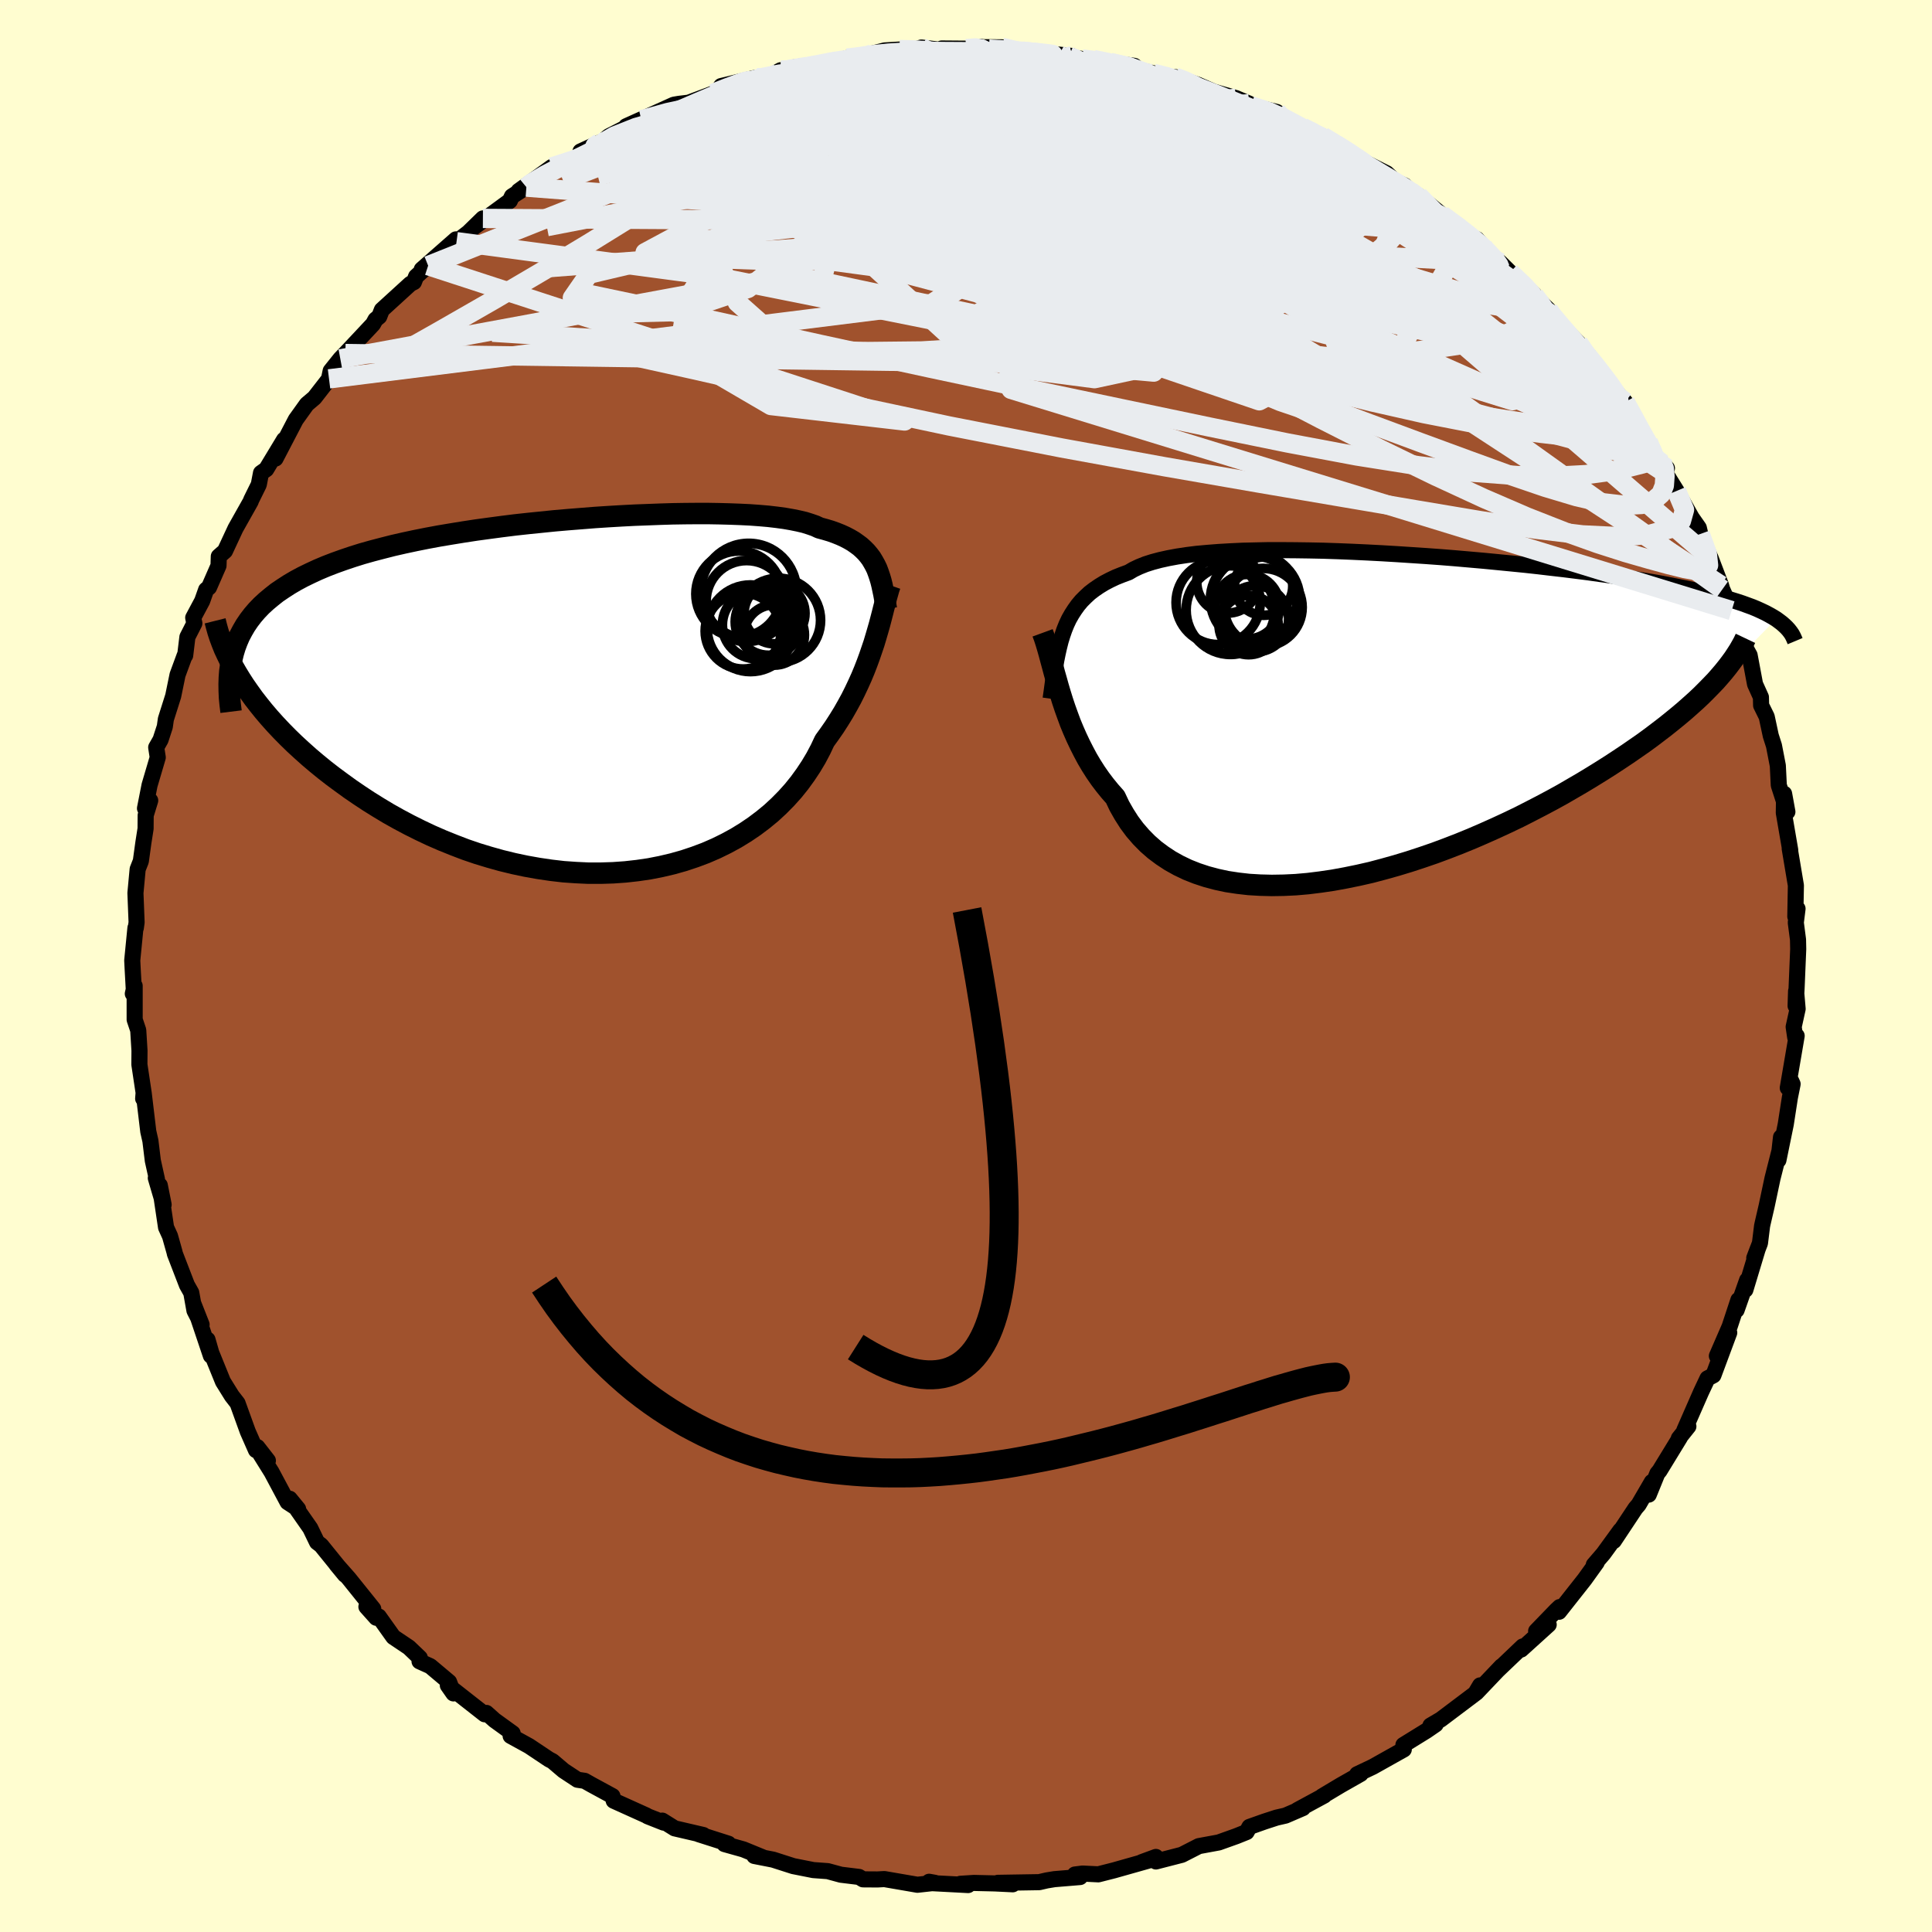 <svg xmlns="http://www.w3.org/2000/svg" width="500" height="500" viewBox="-100 -100 200 200"><defs><clipPath id="c"><path d="m30.07-13.58-.2-.36-.21-.35-.25-.33-.26-.31-.3-.3-.32-.29-.35-.26-.37-.26-.41-.24-.44-.23-.46-.21-.5-.2-.53-.19-.57-.17-.59-.16-.45-.21-.52-.18-.57-.18-.64-.15-.69-.14-.75-.13-.81-.11-.86-.1-.92-.08-.97-.07-1.02-.05-1.07-.04-1.11-.03-1.15-.02h-1.19l-1.22.01-1.26.02-1.29.04-1.31.05-1.33.05-1.35.07-1.36.08-1.38.09-1.38.11-1.39.11-1.39.12-1.38.14-1.38.14-1.37.15-1.36.17-1.35.18-1.32.18-1.31.2-1.29.21-1.25.21-1.24.23-1.2.24-1.17.25-1.14.26-1.1.28-1.07.28-1.03.29-.99.31-.95.32-.92.33-.88.34-.83.35-.8.37-.76.37-.73.39-.68.4-.65.42-.62.42-.57.45-.54.45-.51.47-.47.49-.43.5-.39.51-.36.53-.32.55-.29.55-.25.58-.22.59.56 3.29.42.65.46.66.48.67.52.67.54.67.58.68.61.68.64.68.67.68.7.68.73.67.76.68.78.66.82.67.85.66.88.65.91.66.95.65.97.64 1.01.63 1.03.62 1.07.6 1.09.58 1.12.56 1.14.54 1.17.51 1.19.48 1.2.46 1.23.42 1.25.38 1.25.35 1.27.31 1.28.27 1.29.23 1.29.19 1.29.15 1.29.09 1.29.06h1.29l1.27-.04 1.27-.09 1.25-.14 1.23-.18 1.22-.24 1.19-.28 1.17-.33 1.14-.38 1.12-.42 1.08-.47 1.04-.51 1.01-.55.98-.6.93-.63.89-.67.85-.7.8-.74.76-.77.71-.79.66-.82.61-.84.57-.86.52-.87.47-.89.42-.89.52-.72.5-.72.47-.73.45-.73.42-.74.4-.73.37-.74.35-.74.33-.73.3-.72.28-.72.26-.71.24-.7.23-.68.2-.67"/></clipPath><clipPath id="b"><path d="m-32.5-8.98.23-.57.25-.53.29-.51.31-.48.33-.46.37-.44.41-.41.43-.4.47-.36.51-.35.54-.33.57-.3.61-.29.65-.26.68-.25.51-.3.59-.28.65-.26.72-.23.79-.21.86-.19.92-.17.99-.15 1.04-.13 1.11-.1 1.16-.09 1.21-.07 1.26-.06 1.3-.03 1.35-.03h1.38l1.41.01 1.44.02 1.47.03 1.49.05 1.5.06 1.51.07 1.53.08 1.52.09 1.53.1 1.52.1 1.52.11 1.5.12 1.49.13 1.48.13 1.45.14 1.43.14 1.41.14 1.37.15 1.35.16 1.31.15 1.28.16 1.25.16 1.2.17 1.17.16 1.13.17 1.09.17 1.06.17 1.01.17.97.17.93.18.9.18.85.17.82.18.79.18.75.19.71.18.69.19.64.19.62.19.58.19.55.2.52.19.48.2.46.21.42.2.39.21.37.21.34.21-6.26 6.4-.47.49-.49.5-.51.51-.55.52-.58.52-.61.54-.64.54-.66.54-.7.56-.73.56-.75.57-.78.57-.82.57-.84.58-.87.58-.9.59-.93.59-.97.6-.99.6-1.03.6-1.05.61-1.09.6-1.11.59-1.14.59-1.16.59-1.19.57-1.21.56-1.23.55-1.25.54-1.27.52-1.29.5-1.29.48-1.31.45-1.31.43-1.32.4-1.32.37-1.32.35-1.32.3-1.32.27-1.31.24-1.29.19-1.29.16-1.26.11-1.25.06-1.23.02-1.2-.03-1.18-.07-1.14-.13-1.12-.17-1.07-.23-1.05-.28-1-.33-.96-.38-.92-.44-.88-.49-.82-.54-.79-.59-.73-.64-.68-.69-.64-.74-.58-.78-.53-.83-.49-.86-.43-.91-.55-.62-.52-.64-.5-.66-.47-.68-.44-.69-.42-.71-.39-.73-.37-.73-.35-.74-.33-.75-.31-.75-.28-.76-.27-.75-.25-.75-.23-.74"/></clipPath><filter id="a"><feTurbulence baseFrequency=".05" numOctaves="3" result="noise" type="noise"/><feDisplacementMap in="SourceGraphic" in2="noise" scale="2"/></filter></defs><rect width="100%" height="100%" x="-100" y="-100" fill="#FFFDD0"/><path fill="sienna" stroke="#000" stroke-linejoin="round" stroke-width="1.667" d="m85.98 2.33-.1 1.8.05-1.53.16 1.84-.41 1.86.16 1.09.15-.16-.92 5.39.35-.73.15.33-.28 1.39-.43 2.78-.76 3.71.27-2.38-.11 1.22-.77 3.04-.61 2.88-.41 1.77-.06.28-.22 1.78-.59 1.54.36-.95-1.28 4.24.18-1-1.09 3.1.19-1.05-.91 2.76-1.32 3.04 1.28-2.41-1.64 4.41-.61.32-.66 1.4-1.74 3.97.42-.4-.99 1.24.12-.1-2.11 3.45-.23.28-.89 2.19.32-1.31-1.37 2.35-.32.37-2.25 3.39.68-1.1-1.76 2.42-.99 1.15.3-.24-1.25 1.74-2.65 3.36.07-.49-.36.34-2.08 2.15 1.3-.67-2.85 2.58.16-.32-2.58 2.46.39-.41-2.61 2.74.39-.76-.5.84L49.15 78l-1.07.63.54-.12-.96.66-2.38 1.47.04.4v.06l-3.21 1.8-1.62.77.37-.04-2.06 1.17-1.94 1.16.23-.09-2.79 1.51.58-.21-1.81.78-.92.21-1.26.41-1.55.55-.29.53-1.07.43-1.82.65-2.06.38-1.76.9-2.68.69v-.47l-1.47.54 1.05-.26-3.93 1.11-1.61.41-1.64-.08-.79.1.54.26-2.66.22-.79.13-.78.18-4.29.07 1.55.15-1.86-.09-2.16-.05-1.4.09.8.13-3.99-.21-.05-.13.61.11-1.82.2-3.42-.59-.71.04-1.5-.01-.41-.25-1.88-.23-1.36-.37-1.5-.11-2.07-.41-2.09-.67-1.94-.38.92.16-2.05-.84-1.96-.55.41-.04-3.1-.99.5.09-2.97-.69-1.28-.8.15.21-1.67-.66-.12-.08-3.39-1.53-.13-.48-2.19-1.19-.69-.39-.74-.11-1.44-.95-1.14-.97-.38-.2-2.05-1.37-1.91-1.05.21-.27-1.88-1.36-.84-.75-.18.14-3.81-2.99.58.83-.45-1.18-1.95-1.64-1.11-.5.03-.36-1.13-1.08-1.61-1.08-1.51-2.12-.26.13-1.02-1.14.71.22-2.53-3.15-1.29-1.46.89 1.08-2.47-3.05-.42-.32-.7-1.45-2.13-3.05.87 1.06-1.09-.71-1.66-3.11-1.21-1.94.83.75-1.09-1.4-.14.32-.85-1.93-1.06-2.93-.59-.76-.92-1.48-1.21-2.98-.39-1.36.35 1.66-1.79-5.33.83 2.11-.74-1.45-.33-1.85-.45-.8-1.25-3.24-.03-.15-.47-1.67-.41-.9-.65-4.36.4 2.01-.81-2.76.12.14-.43-1.94-.25-2.05-.22-.97-.48-4.02-.05.62.07-.47-.46-3.06.01-1.44-.13-2.11-.37-1.1v-3.5l-.19.82.1-.45-.12-2.19-.04-.81.33-3.36h.04l.08-.58-.12-3.03.23-2.47.33-.84.26-1.89.23-1.47.01-1.38.47-1.53-.54.81.47-2.39.85-2.88-.16-1.04.45-.79.44-1.35.11-.78.76-2.4.45-2.19.74-2.01h.05l.23-1.91.72-1.41-.12-.58.93-1.74.41-1.16.3-.25.98-2.24.03-.96.64-.56 1.09-2.34 1.57-2.79.06-.17.78-1.58.23-1.2.54-.38 1.85-3.06-.89 1.95 2.1-4.03 1.14-1.59.79-.67 1.99-2.56-.48.6.17-.82 1-1.25.53-.55 2.86-3.05.25-.46.39-.32.27-.69 2.96-2.7.36-.18.22-.57 1.25-1.13-.66.39 3.54-3.11.06.24 1.22-.94 1.51-1.47-.93.91 3.72-2.73.22-.47 1.49-.95-.8.4 3.43-2.48-.01.38 1.93-.96 2.5-1.46.57-.5-2.02.93 1.81-.6 1.12-.97 3.37-1.72-1.57.68 4.94-2.23.53-.09 1-.12 2.68-1 .36-.27.32-.45 3.64-.88-2.14.77 3.96-1.15.71-.38-.2.24 1.54-.53 2.66-.36-1.04.24 3.83-.81.09-.04.18.07 2.48-.55 1.23-.31 1.53-.09 1.33.07.94-.28 2.55.31-.45-.21 2.54.02 1.55-.19-.31.03 2.45.02 2.07.46-.82-.22 2.01.25 3.97.4-1.34-.12 2.41.44 1.18.05 1.71.31 2.52.35.44.4 1.54.37 1.38.36.86.03.75.25 1.61.55 1.65.72 2.3.66 1.35.57.2.23 2.66.63 1.05.99-1.39-.97.57.35 3.11 1.58 1.43.58 2 1.17-.38-.13.68.43L41.66-83l1.89.94.89.84.96.42.63.61.83.46 2.42 1.98 2.12 1.46.41.56 1.72 1.25-.65-.76.4.66 1.2 1.15.82.61 1.02 1.01 2.49 2.3-.51-.37 2.01 1.96.28.47-.29-.15 3.11 3.12 1.13 1.79-.24-.73.85 1.12.47.89 1.74 2.06.88.96.93 1.52.29 1.03 1.17 1.58 1.31 2.6.13-.36.49.49-.14.52 1.14 1.83 1.57 2.78.73 1.04.15.64 1.08 2.51.77 2.02.3.78.22.76-.09-.33.97 2.19-.19-.7 1.2 3.84.35.57.5.91.56 2.99.61 1.35.02.85.58 1.18.42 1.96.33 1.03.4 2.07.1 2.03.89 2.75-.34-1.87-.03 1.97.66 3.84.01.17-.06-.31.64 3.82-.06 3.22.23-.81-.18 1.44.23 1.76.02.98-.17 4.08-.1 1.8" filter="url(#a)"/><path fill="#fff" d="m-32.5-8.98.23-.57.25-.53.29-.51.31-.48.33-.46.37-.44.41-.41.43-.4.47-.36.51-.35.54-.33.57-.3.61-.29.65-.26.68-.25.51-.3.59-.28.65-.26.72-.23.79-.21.86-.19.92-.17.99-.15 1.04-.13 1.11-.1 1.16-.09 1.21-.07 1.26-.06 1.3-.03 1.35-.03h1.38l1.41.01 1.44.02 1.47.03 1.49.05 1.5.06 1.51.07 1.53.08 1.52.09 1.53.1 1.52.1 1.52.11 1.5.12 1.49.13 1.48.13 1.45.14 1.43.14 1.41.14 1.37.15 1.35.16 1.31.15 1.28.16 1.25.16 1.2.17 1.17.16 1.13.17 1.09.17 1.06.17 1.01.17.97.17.93.18.9.18.85.17.82.18.79.18.75.19.71.18.69.19.64.19.62.19.58.19.55.2.52.19.48.2.46.21.42.2.39.21.37.21.34.21-6.26 6.4-.47.49-.49.5-.51.51-.55.52-.58.52-.61.54-.64.54-.66.54-.7.56-.73.56-.75.57-.78.57-.82.57-.84.58-.87.58-.9.59-.93.59-.97.6-.99.6-1.03.6-1.05.61-1.09.6-1.11.59-1.14.59-1.16.59-1.19.57-1.21.56-1.23.55-1.25.54-1.27.52-1.29.5-1.29.48-1.31.45-1.31.43-1.32.4-1.32.37-1.32.35-1.32.3-1.32.27-1.31.24-1.29.19-1.29.16-1.26.11-1.25.06-1.23.02-1.2-.03-1.18-.07-1.14-.13-1.12-.17-1.07-.23-1.05-.28-1-.33-.96-.38-.92-.44-.88-.49-.82-.54-.79-.59-.73-.64-.68-.69-.64-.74-.58-.78-.53-.83-.49-.86-.43-.91-.55-.62-.52-.64-.5-.66-.47-.68-.44-.69-.42-.71-.39-.73-.37-.73-.35-.74-.33-.75-.31-.75-.28-.76-.27-.75-.25-.75-.23-.74" filter="url(#a)" transform="translate(42.68 -25.83)"/><path fill="#fff" d="m30.07-13.58-.2-.36-.21-.35-.25-.33-.26-.31-.3-.3-.32-.29-.35-.26-.37-.26-.41-.24-.44-.23-.46-.21-.5-.2-.53-.19-.57-.17-.59-.16-.45-.21-.52-.18-.57-.18-.64-.15-.69-.14-.75-.13-.81-.11-.86-.1-.92-.08-.97-.07-1.02-.05-1.07-.04-1.11-.03-1.15-.02h-1.19l-1.22.01-1.26.02-1.29.04-1.31.05-1.33.05-1.35.07-1.36.08-1.38.09-1.38.11-1.39.11-1.39.12-1.38.14-1.38.14-1.37.15-1.36.17-1.35.18-1.32.18-1.31.2-1.29.21-1.25.21-1.24.23-1.2.24-1.17.25-1.14.26-1.1.28-1.07.28-1.03.29-.99.31-.95.32-.92.33-.88.34-.83.35-.8.37-.76.37-.73.39-.68.4-.65.42-.62.42-.57.45-.54.45-.51.47-.47.49-.43.5-.39.51-.36.53-.32.55-.29.55-.25.58-.22.59.56 3.29.42.65.46.66.48.67.52.67.54.67.58.68.61.68.64.68.67.68.7.68.73.67.76.68.78.66.82.67.85.66.88.65.91.66.95.65.97.64 1.01.63 1.03.62 1.07.6 1.09.58 1.12.56 1.14.54 1.17.51 1.19.48 1.2.46 1.23.42 1.25.38 1.25.35 1.27.31 1.28.27 1.29.23 1.29.19 1.29.15 1.29.09 1.29.06h1.29l1.27-.04 1.27-.09 1.25-.14 1.23-.18 1.22-.24 1.19-.28 1.17-.33 1.14-.38 1.12-.42 1.08-.47 1.04-.51 1.01-.55.98-.6.93-.63.89-.67.85-.7.8-.74.76-.77.71-.79.66-.82.61-.84.57-.86.52-.87.47-.89.42-.89.52-.72.5-.72.47-.73.45-.73.42-.74.4-.73.37-.74.35-.74.33-.73.3-.72.28-.72.26-.71.24-.7.23-.68.2-.67" filter="url(#a)" transform="translate(-39.48 -27.91)"/><g fill="none" stroke="#000" transform="translate(42.68 -25.83)"><path stroke-linejoin="round" stroke-width="1.667" d="m-33.92-1.84.12-.85.11-.82.11-.78.12-.76.12-.72.14-.7.15-.67.16-.64.19-.62.2-.58.23-.57.25-.53.29-.51.31-.48.33-.46.37-.44.41-.41.43-.4.47-.36.51-.35.54-.33.57-.3.61-.29.65-.26.68-.25.51-.3.59-.28.65-.26.72-.23.79-.21.86-.19.92-.17.99-.15 1.04-.13 1.11-.1 1.16-.09 1.21-.07 1.26-.06 1.3-.03 1.35-.03h1.38l1.41.01 1.44.02 1.47.03 1.49.05 1.5.06 1.51.07 1.53.08 1.52.09 1.53.1 1.52.1 1.52.11 1.5.12 1.49.13 1.48.13 1.45.14 1.43.14 1.41.14 1.37.15 1.35.16 1.31.15 1.28.16 1.25.16 1.2.17 1.17.16 1.13.17 1.09.17 1.06.17 1.01.17.97.17.93.18.9.18.85.17.82.18.79.18.75.19.71.18.69.19.64.19.62.19.58.19.55.2.52.19.48.2.46.21.42.2.39.21.37.21.34.21.3.22.29.22.25.22.23.22.21.23.18.23.16.23.13.24.11.24.1.24" filter="url(#a)"/><path stroke-linejoin="round" stroke-width="2.222" d="m-34.75-8.66.18.49.17.52.17.57.17.6.17.64.18.66.18.68.2.7.2.72.22.74.23.74.25.75.27.75.28.76.31.75.33.75.35.74.37.73.39.73.42.71.44.69.47.68.5.66.52.64.55.62.43.91.49.86.53.83.58.78.64.74.68.69.73.64.79.59.82.54.88.49.92.44.96.38 1 .33 1.05.28 1.07.23 1.12.17 1.14.13 1.18.07 1.2.03 1.23-.02 1.25-.06 1.26-.11 1.29-.16 1.29-.19 1.31-.24 1.32-.27 1.32-.3 1.32-.35 1.32-.37 1.32-.4 1.31-.43 1.31-.45 1.29-.48 1.29-.5 1.27-.52 1.25-.54 1.23-.55 1.21-.56 1.19-.57 1.16-.59 1.14-.59 1.11-.59 1.09-.6 1.05-.61 1.03-.6.99-.6.97-.6.93-.59.9-.59.87-.58.84-.58.82-.57.78-.57.75-.57.73-.56.7-.56.66-.54.64-.54.61-.54.58-.52.55-.52.51-.51.49-.5.47-.49.43-.49.4-.47.37-.46.35-.46.32-.44.29-.44.27-.42.24-.42.22-.4.19-.4" filter="url(#a)"/><circle cx="-12.708" cy="-10.112" r="3.428" clip-path="url(#b)" filter="url(#a)"/><circle cx="-12.753" cy="-12.122" r="4.624" clip-path="url(#b)" filter="url(#a)"/><circle cx="-16.578" cy="-11.797" r="4.354" clip-path="url(#b)" filter="url(#a)"/><circle cx="-13.543" cy="-11.367" r="3.342" clip-path="url(#b)" filter="url(#a)"/><circle cx="-11.868" cy="-13.492" r="3.016" clip-path="url(#b)" filter="url(#a)"/><circle cx="-12.848" cy="-12.172" r="4.438" clip-path="url(#b)" filter="url(#a)"/><circle cx="-13.423" cy="-9.457" r="3.062" clip-path="url(#b)" filter="url(#a)"/><circle cx="-15.303" cy="-11.012" r="4.59" clip-path="url(#b)" filter="url(#a)"/><circle cx="-15.593" cy="-13.902" r="3.2" clip-path="url(#b)" filter="url(#a)"/><circle cx="-11.913" cy="-11.297" r="4.034" clip-path="url(#b)" filter="url(#a)"/></g><g fill="none" stroke="#000" transform="translate(-39.48 -27.91)"><path stroke-linejoin="round" stroke-width="2.222" d="m31.24-9.04-.09-.53-.08-.52-.09-.5-.1-.47-.1-.47-.11-.44-.13-.43-.14-.41-.15-.4-.18-.37-.2-.36-.21-.35-.25-.33-.26-.31-.3-.3-.32-.29-.35-.26-.37-.26-.41-.24-.44-.23-.46-.21-.5-.2-.53-.19-.57-.17-.59-.16-.45-.21-.52-.18-.57-.18-.64-.15-.69-.14-.75-.13-.81-.11-.86-.1-.92-.08-.97-.07-1.02-.05-1.07-.04-1.11-.03-1.15-.02h-1.19l-1.22.01-1.26.02-1.29.04-1.31.05-1.33.05-1.35.07-1.36.08-1.38.09-1.38.11-1.39.11-1.39.12-1.38.14-1.38.14-1.37.15-1.36.17-1.35.18-1.32.18-1.31.2-1.29.21-1.25.21-1.24.23-1.2.24-1.17.25-1.14.26-1.1.28-1.07.28-1.03.29-.99.31-.95.32-.92.33-.88.34-.83.35-.8.37-.76.37-.73.39-.68.4-.65.42-.62.42-.57.45-.54.45-.51.47-.47.49-.43.5-.39.51-.36.53-.32.55-.29.55-.25.58-.22.59-.18.6-.15.62-.12.63-.09.64-.05.66-.02.68.01.69.03.7.07.71.09.73" filter="url(#a)"/><path stroke-linejoin="round" stroke-width="2.222" d="m31.62-11.5-.13.38-.12.43-.13.46-.12.49-.14.53-.14.56-.15.58-.16.61-.18.63-.19.65-.2.67-.23.68-.24.7-.26.71-.28.72-.3.72-.33.73-.35.74-.37.74-.4.73-.42.74-.45.73-.47.73-.5.72-.52.72-.42.89-.47.89-.52.87-.57.86-.61.84-.66.82-.71.79-.76.77-.8.74-.85.7-.89.67-.93.63-.98.6-1.01.55-1.04.51-1.08.47-1.12.42-1.14.38-1.17.33-1.19.28-1.22.24-1.23.18-1.25.14-1.27.09-1.27.04H.39l-1.29-.06-1.29-.09-1.29-.15-1.29-.19-1.29-.23-1.28-.27-1.27-.31-1.25-.35-1.25-.38-1.23-.42-1.2-.46-1.19-.48-1.17-.51-1.14-.54-1.12-.56-1.09-.58-1.07-.6-1.03-.62-1.01-.63-.97-.64-.95-.65-.91-.66-.88-.65-.85-.66-.82-.67-.78-.66-.76-.68-.73-.67-.7-.68-.67-.68-.64-.68-.61-.68-.58-.68-.54-.67-.52-.67-.48-.67-.46-.66-.42-.65-.39-.64-.37-.64-.33-.63-.3-.62-.28-.6-.24-.6-.22-.59-.19-.58-.16-.57-.14-.56" filter="url(#a)"/><circle cx="15.959" cy="-10.606" r="4.444" clip-path="url(#c)" filter="url(#a)"/><circle cx="19.049" cy="-7.716" r="3.46" clip-path="url(#c)" filter="url(#a)"/><circle cx="19.659" cy="-8.596" r="3.154" clip-path="url(#c)" filter="url(#a)"/><circle cx="17.764" cy="-7.401" r="3.502" clip-path="url(#c)" filter="url(#a)"/><circle cx="16.984" cy="-10.891" r="4.952" clip-path="url(#c)" filter="url(#a)"/><circle cx="17.169" cy="-7.051" r="4.486" clip-path="url(#c)" filter="url(#a)"/><circle cx="20.069" cy="-7.876" r="4.356" clip-path="url(#c)" filter="url(#a)"/><circle cx="16.409" cy="-6.761" r="3.93" clip-path="url(#c)" filter="url(#a)"/><circle cx="16.774" cy="-9.866" r="4.196" clip-path="url(#c)" filter="url(#a)"/><circle cx="19.629" cy="-6.361" r="3.126" clip-path="url(#c)" filter="url(#a)"/></g><g fill="none" stroke="#E9ECEF" stroke-linejoin="round" stroke-width="2"><path d="m-23.85-91.2 2.78-.78 1.76-.35 1.65-.18 1.85-.11 2.07-.09 2.23-.06 2.33-.05 2.4-.03 2.45-.02h2.5l2.53.03 2.54.06 2.49.1 2.4.12 2.23.12 2.01.08 1.76.04 1.47-.01 1.21-.04 1-.04h.82l.59.03m44.19 27.9.72 1.04.53.65.61.76.69.9.69.91.55.8.34.57.04.24-.3-.2-.67-.7-1.07-1.25-1.46-1.81-1.89-2.32-2.39-2.89" filter="url(#a)"/><path d="m-33.61-87.61.5-.12 2.22-.62 2.62-.56 2.77-.47 2.92-.4 3.07-.36 3.24-.3 3.4-.25 3.5-.2 3.56-.19 3.53-.19 3.45-.19 3.34-.21 3.24-.22 3.15-.21 3.08-.15 2.92-.08m-54.79 7.08-.51.36 1.24-.34 2.11-.62 2.59-.68 2.91-.64 3.14-.56 3.28-.48 3.36-.4 3.39-.34 3.41-.3 3.43-.25 3.42-.22 3.44-.19 3.45-.15 3.47-.1 3.45-.07 3.39-.05 3.25-.05 3.01-.1 2.68-.16 2.22-.26m-41.42-1.88.55.01 1.44-.18 1.77-.2 1.92-.18 1.98-.18 2.03-.17 2.08-.15 2.11-.14 2.11-.12 2.05-.1 1.9-.07 1.71-.05 1.46-.06 1.18-.05.88-.06.57-.07.16-.07-.3-.08-.6-.06m50.5 22.9 1.49 1.42.72.79.42.56.19.43-.02.31-.3.11-.66-.16-1.07-.51-1.52-.84-1.99-1.18-2.51-1.53-3.11-1.93-3.82-2.42-4.6-2.95-5.37-3.54-6.03-4.1" filter="url(#a)"/><path d="m14.91-93.53 1.93.43 1.66.59 1.77.7 1.9.79 2.05.89 2.21 1 2.36 1.1 2.46 1.18 2.47 1.19 2.38 1.16 2.22 1.09 2.03 1.01 1.84.95 1.72.9 1.65.91 1.6.89 1.38.77.86.42" filter="url(#a)"/><path d="m32.17-88.41.37.41.19.15.6.33.82.47.73.47.45.39.11.3-.22.19-.54.1h-.92l-1.35-.15-1.83-.3-2.32-.46-2.81-.6-3.31-.74-3.87-.91-4.54-1.13-5.25-1.4-5.99-1.72m-21.67.28.4.01 1-.18 1.04-.17.87-.12.62-.04.35.04.07.15-.2.26-.47.37-.81.5-1.2.66-1.69.83-2.26 1.02-2.89 1.24-3.52 1.45-4.11 1.63-4.63 1.81-5.11 1.95" filter="url(#a)"/><path d="m-16.22-93.14 2.56-.5 1.6-.23 1.57-.16 1.78-.14 1.93-.12 1.98-.07 1.98-.04h1.94l1.87.02 1.76.03 1.62.02 1.43.01h2.8l.35-.01.04-.03-.38-.06-.89-.1-1.27-.12m25.72 6.23.51.53.61.47 1.31.87 1.84 1.19 2.06 1.36 2.09 1.42 2.06 1.44 2.04 1.46 2.04 1.46 2 1.45 1.9 1.39 1.74 1.3 1.54 1.16 1.34.99 1.13.81.91.62.65.42.37.2m9.93 11.48.73 1.32.68 1.26.63 1.13.49.86.29.56.12.36-.02.22-.16.1-.33-.06-.54-.3-.8-.61-1.07-.98-1.38-1.4-1.73-1.89-2.16-2.45-2.66-3.07-3.21-3.68-3.7-4.22-3.99-4.61" filter="url(#a)"/><path d="m-12.3-93.99.91-.1 1.59-.23 1.75-.18 1.77-.11 1.78-.05 1.75-.01 1.71.01 1.64.01 1.54.01 1.4.01 1.24.01 1.04.03.84.02.61.03.34.02h.03l-.31-.03-.67-.06-1.07-.1-1.44-.11-1.78-.1m68.26 40.66.61 1.49-.3.5-.93.3-1.43.36-1.92.41-2.49.33-3.16.17-3.93-.07-4.72-.35-5.55-.67-6.37-1.01-7.19-1.35-8.02-1.64-8.84-1.85-9.67-2.03-10.49-2.23-11.33-2.46-12.27-2.72-13.47-2.83" filter="url(#a)"/><path d="m.03-94.96.94-.08.62.09.42.22.07.35-.35.46-.82.57-1.32.68-1.88.78-2.53.9-3.27 1.06-4.1 1.24-5.04 1.45-6.04 1.66-6.99 1.84-7.85 1.95" filter="url(#a)"/><path d="m-38.1-84.92 1.71-1 2.22-.88 2.59-.75 2.93-.66 3.19-.58 3.37-.49 3.47-.42 3.56-.38 3.59-.34 3.6-.32 3.57-.31 3.52-.31 3.44-.3 3.35-.28 3.29-.23 3.18-.19 2.91-.17m14.12 3.49 1.89.62 1 .46.89.46 1.15.61 1.42.77 1.53.83 1.5.85 1.43.83 1.33.78 1.22.73 1.07.64.86.52.65.4.43.28.21.15-.05.01-.37-.18-.74-.43-1.15-.69-1.48-.93-1.79-1.14-2.19-1.36" filter="url(#a)"/><path d="m-19.18-92.73.39.02.94-.13.96-.1.8-.01.58.07.35.17.13.3-.09.42-.33.58-.6.74-.92.92-1.27 1.11-1.66 1.31-2.06 1.5-2.5 1.73-2.94 1.95-3.41 2.2-3.88 2.45-4.33 2.68-4.75 2.86-5.16 3.03-5.67 3.25-6.43 3.63m110.31-15.7 1.54 1.13 1 .78.7.56.54.46.49.45.49.49.47.5.41.47.25.36.04.21-.24.02-.51-.17-.81-.39-1.11-.61-1.47-.89-1.87-1.19-2.31-1.52-2.65-1.8-2.87-2.01-3.08-2.24-3.66-2.63m37.44 33.75.22.52.07.8-.07.96-.35.89-.76.67-1.23.4-1.73.09-2.24-.26-2.76-.63-3.27-.98-3.78-1.29-4.26-1.55-4.76-1.75-5.28-1.96-5.82-2.18-6.4-2.45-7.02-2.75-7.68-3.08-8.4-3.45-9.18-3.8-10.02-4.1-10.74-4.41" filter="url(#a)"/><path d="m13.2-93.84 1.59.33 1.12.39.55.44.05.46-.4.49-.85.56-1.3.66-1.77.78-2.31.9-2.9 1.01-3.59 1.09-4.32 1.17-5.12 1.26-5.97 1.35-6.79 1.46-7.54 1.57-8.19 1.67-8.85 1.71" filter="url(#a)"/><path d="m14.91-93.53 1.98.47 1.83.71 2.03.89 2.26 1.06 2.49 1.21 2.7 1.36 2.9 1.49 3.03 1.57 3.07 1.62 3.01 1.61L43.07-80l2.6 1.41 2.28 1.23 1.95 1.05 1.75.93" filter="url(#a)"/><path d="m32.4-88.04 2.21 1.17 1.1.76.19.5-.51.37-1.05.3-1.6.25-2.22.17-2.97.04-3.82-.1-4.67-.23-5.53-.35-6.41-.44-7.38-.56-8.53-.75-9.86-.97m-19.45 2.96 1.71-.95 2.22-.72 2.6-.48 2.97-.3 3.26-.13 3.47.03 3.65.17 3.81.27 3.99.38 4.15.46 4.31.54 4.46.6 4.57.65 4.66.69 4.73.71 4.81.74 4.89.8 5 .88 5.09 1.02 5.13 1.13 5.04 1.12m13.89 9.39.35.52.85 1.02 1.1 1.27 1.03 1.18.86 1.01.73.89.65.83.56.76.44.65.24.46.02.2-.24-.11-.51-.47-.81-.87-1.13-1.27-1.48-1.68-1.85-2.07-2.21-2.47L56.34-71" filter="url(#a)"/><path d="m58.81-69.51.13.23.46.59.38.57.24.51.01.35-.34.07-.76-.27-1.17-.58-1.57-.89-2.03-1.19-2.55-1.56-3.2-2-3.91-2.5-4.68-3.07-5.45-3.66-6.14-4.3m8.71 1.33 1.2.73.73.46.8.51.84.54.66.45.28.29-.15.09-.6-.1-1.03-.28-1.46-.46-1.97-.71-2.61-1.03-3.36-1.45-4.17-1.87-5-2.27m-66.61 10.35.46-.38 1.46-.87 1.69-.88 1.68-.84 1.56-.77 1.43-.69 1.4-.68 1.46-.69 1.57-.73 1.66-.77 1.69-.75 1.64-.71 1.49-.63 1.29-.53 1.04-.43.78-.33.5-.22.21-.11h-.09l-.39.1-.7.24-1.06.39-1.48.59" filter="url(#a)"/><path d="m46.03-80.19 1.1.83 1.08 1.06.53.86-.19.52-.89.21h-1.52l-2.06-.11-2.53-.19-3.02-.23-3.55-.33-4.16-.45-4.86-.63-5.62-.84-6.39-1.03-7.18-1.2-8.01-1.37-8.89-1.6-9.78-1.99" filter="url(#a)"/><path d="m3.72-95.1 1.41.34 1.43.39 1.9.53 2.17.69 2.34.83 2.47.96 2.61 1.08 2.72 1.17 2.77 1.24 2.78 1.28 2.75 1.31 2.71 1.32 2.68 1.33 2.67 1.35 2.64 1.36 2.6 1.34 2.51 1.3 2.34 1.2 2.14 1.07 1.93.98 1.74.88 1.53.78 1.24.6" filter="url(#a)"/><path d="m38.94-84.71-.13.13.17.55-.01.76-.57.79-1.32.75L35-81l-2.81.76-3.51.81-4.26.86-5.11.88-6.04.82-7.06.73-8.08.67-9.09.67-10.1.78-11.05.89-11.93.9" filter="url(#a)"/><path d="m76.01-44.72.73 2.02.13 1.21-.4.52-.86.05-1.25-.23-1.63-.4-2.01-.55-2.44-.7-2.9-.93-3.39-1.21-3.92-1.54-4.47-1.93-5.04-2.33-5.63-2.74-6.21-3.15-6.82-3.55-7.42-3.96-8.04-4.42-8.7-4.91-9.39-5.45-10.08-5.98m35.38-7.12.89.34 1.03.48.88.52.52.49.05.44-.5.37-1.07.31-1.64.27-2.18.25-2.69.29-3.21.33-3.8.37-4.52.38-5.35.4-6.19.42-7.03.49-7.89.55-8.89.59" filter="url(#a)"/><path d="m73.56-49.18.82 1.95-.32 1.15-1.23.83-2.09.58-2.99.23-3.93-.19-4.87-.59-5.8-.9-6.73-1.13-7.65-1.3-8.63-1.47-9.62-1.67-10.64-1.94-11.66-2.28-12.67-2.7-13.74-3.12-15.09-3.34m111.52 6.68.55 1.26.14 1.08-.26.86-.78.51-1.32.16-1.86-.08-2.37-.22-2.86-.33-3.4-.46-4-.66-4.67-.91-5.4-1.22-6.19-1.54-6.98-1.9-7.79-2.24-8.57-2.54-9.29-2.82-9.88-3.11-10.27-3.53-10.48-4.11m46.85-12.22 1.26.32 1.37.42 1.63.57 1.88.73 2.03.81 2.03.82 1.87.76 1.59.65 1.25.5.88.35.56.21.24.07-.17-.13-.98-.49m-22.83-7.07 1.43.18 1.78.39 1.84.5 1.81.58 1.78.61 1.78.64 1.82.68 1.88.73 1.93.79 1.95.81 1.9.8 1.77.75 1.55.65 1.31.54 1.07.43.86.34.69.26.51.19.28.08-.03-.07-.35-.24-.56-.35-.69-.44" filter="url(#a)"/><path d="m58.81-69.51.02.26.14.7-.16.76-.49.82-.91.81-1.41.71-1.95.6-2.52.5-3.05.46-3.6.43-4.18.4-4.78.33-5.41.24-6.08.12-6.77-.03-7.44-.19-8.12-.34-8.76-.45-9.45-.5-10.19-.48-11.01-.51-11.71-.74" filter="url(#a)"/><path d="m63.41-64.48.54.91-.05.25-.35.12-.66.06-1.1-.13-1.65-.41-2.3-.79-3-1.22-3.76-1.71-4.56-2.26-5.41-2.86-6.29-3.46-7.14-4-8.01-4.48-8.88-5.01m-17.67-5.4 1.35.03 1.59.1 1.77.17 1.91.22 2.04.28 2.16.35 2.25.43 2.34.48 2.38.53 2.41.55 2.4.54 2.37.54 2.31.53 2.22.51 2.1.49 1.93.44 1.73.39 1.51.34 1.26.26.96.18.56.03.04-.18-.47-.38" filter="url(#a)"/><path d="m10.95-94.21-.27.05.6.23.63.32.34.41-.13.5-.68.58-1.25.62-1.83.68-2.41.75-3.03.85-3.69.99-4.41 1.14-5.17 1.27-5.97 1.37-6.81 1.45-7.71 1.61-8.96 1.97" filter="url(#a)"/><path d="m35.51-86.46 1.28.63.79.52.43.44.25.44.05.43-.26.38-.7.29-1.17.18-1.64.1-2.1.02-2.6-.07-3.17-.21-3.82-.39-4.53-.62-5.25-.84-5.92-1.01-6.56-1.14-7.24-1.22-7.83-1.4" filter="url(#a)"/><path d="m-4.61-95.08 35.37 17.89 1.11 6.02-9.9 1.21-10.21-3.5-6.2-5.78-2.65-5.3-.95-3.29.06-.88 1.68 1.26 3.86 2.71 5.05 3.09 3.35 2.37-1.92 1.09-9.27.28-15.12.65-15.13 1.76-5.92 2.08 12.96.46 36.16-1.22 42.87 6.73" filter="url(#a)"/><path d="m55.3-72.82-10.55-5.36-1.68 4.25-10.35 1.65-15.13-2.02-10.52-2.88-2.01-1.6 3.21-.16 1.92.09-3.76-.76-8.38-1.58-6.95-1.34 1.97.11 14.85 2.26 24.25 4.61 22.6 6.84 13.47 10.32" filter="url(#a)"/><path d="m46.86-79.73 5.53 5.62-5.72-2.71-6.87-3.5-4.96-1.35-5.62.29-8.71.73-11.56.49-12.25.05-10.54-.5-7.18-1.13-3.08-1.65.9-1.65 4.35-.72 7.41 1.29 10.59 3.99 13.62 6.41 13.91 7.18 7.07 5.19-7.98.48L9.1-67.27l34.45-14.79" filter="url(#a)"/><path d="m-33.61-87.61 7.19 8.54 18.63 1.57 12.37-.49 5.17-2.3-.99-3.22-4.75-2.44-6.43-.42-7.41 1.79-8.44 3.4-8.74 3.99-6.21 3.34 1.29 1.33 13.2-1.43 22.55-3.4L17-81.47l-36.18-11.26" filter="url(#a)"/><path d="m38.94-84.71-1.65 2.23-1.35 3.54 1.2 2.94 1.16 1.3-.47.77-2.6 1.58-4.22 2.96-5.09 3.8-5.79 3.32-6.83 1.47-7.56-.98-6.47-2.99-2.4-3.68 4.15-2.82 10.74-.95 14.13.72 11.82.9 3.44-.8-8.9-3.25-20.66-4.4-22.58-4.29L1.27-95.12" filter="url(#a)"/><path d="m22.4-91.77 26.68 26.85-3.58 5.83-6.43-2.79-1.56-5.1 1.05-4.95.72-3.82L38-78.26l-4.26-1.38-7.34-.5-8.78.19-6.5.57-.01.49 7.72-.07 11.2-.94 7.16-1.86-.27-2.62 2.32-.03" filter="url(#a)"/><path d="m-65.94-60.78 62.39-7.8 11.07-7.05 8.58-1.17 8.75 1.4 4.86 1.16.58-.08-1.47-1.28-1.27-1.95-.15-1.89.4-1.25-.53-.46-2.91.1-5.75.33-7.59.33-7.53.27-5.59.3-2.22.67 2.87 1.82 10.44 3.39 18.51 3.57 20.09 1.41 19.77 9.61" filter="url(#a)"/><path d="m-9.64-94.47-5.76 2.83 10.38 5.51 18.9 6.94 15.21 4.64 6.24.9L33-75.49l-8.39-2.95-11.06-2.93-9.36-2.13-3.44-.66 4.29 1.24 9.64 2.73 9.34 2.16L28-79.4l-2.13-5.53-16.26-9.4" filter="url(#a)"/><path d="m58.3-69.88-35.51.32 8.85 1.63 5.24-3.43-5.23-5.12-12.23-4.13-13.17-2.01-8.54.13-.81 1.66 6.7 2.38 10.89 2.37 10.15 1.86 4.76 1.03-2.93.1-9.03-.62-9.37-.78-2.06-.42 9.35.19 14.53.77.33-.82-46.44-18.37" filter="url(#a)"/><path d="m13.2-93.84 22.92 11.35 1.09.48-5.43-1.68-4.61-.75-.76 1.06 2.1 2.03 1.82 1.62-1.2.44-4.94-.54-7.23-.86-7.05-.58-4.96-.04-2.48.6-.93 1.29-.5 1.88-.45 1.91.18.87 1.38-1.17 1.7-3.27-.98-3.89-6.36-2.22-4.04-.03 35.49-4.5" filter="url(#a)"/><path d="m-37.89-85.25 32.7-3.5 9.78 2.27 5.34 4.73 4.46 4.69-1.57 2.4-9.81-.29-14.5-1.8-13.1-1.95-6.78-1.57 1.99-1.2 11.04-.59 18.45.8 21.58 2.83 17.83 4.1 10.2 4.57 22.35 17.74" filter="url(#a)"/><path d="m-21.71-91.97 29.75 2.25 6.68 2.29-4.91 2.95-8.14 3.49-2.87 4.18 5.05 4.75 9.39 4.58 7.9 3.3 2.31 1.23-3.99-.94-7.98-2.53-8-3.09-3.98-2.54 2.72-1.09 9.52.76 13.45 2.18 12.39 2.27 6.62.56-.45-2.05-3.04-2.89 3.3 1.04 14.55 8.48 10.61 5.92" filter="url(#a)"/><path d="m55.3-72.82-20.55-1.06-4.95 7.46-1.96 3.63-.14 1.18v.47l.27.55 1.59.91 2.97 1.24 3.09 1.05 1.86.02-.1-1.75-2.32-3.81-4.9-5.55-7.77-6.47-9.98-6.28-9.95-4.92-6.44-2.7 1.1-.16 12.25 2.25 23.05 4.65 18.98 5.82" filter="url(#a)"/><path d="m72.56-51.53-6.36-4.34-14.78-11.65-13.58-8.68-7.56-3.93-1.94.33-.05 2.83-1.21 3.29-2.49 2.37-1.75 1.02.83-.13 3.62-.86 5.16-1.08 5.12-.73 3.94.1 2 1.16-.76 2.15-4.43 2.75-8.71 2.42-12.89.62-17.46-2.42-25.69-5.15-26.31-3.52" filter="url(#a)"/><path d="M79.26-36.79 4.67-59.69 3.1-72.85l14.02-4.46 11.26.86 4.98 3.61-2.25 4.01-9.29 2.85-13.47 1.53-12.94.78-9.2.1-5.69-1.4-4.19-3.72-2.56-5.51 2.77-5.17 10.84-2.56 9.67-.03-35.15-2.96" filter="url(#a)"/><path d="M72.07-52.02 1.85-70.95l-21.27-6.56 2.31-3.79 9.47-1.64 9.5-.03 6.98.93 3.11 1.3-1.63 1.12-5.92.52-8.06-.08-7-.18-2.79.62 3.45 2.25 9.86 4.14 14.17 5.3 14.24 4.74 9.34 2.13 1.22-1.51-6.25-3.77-10.19-2.79-13.19-.77-20.82-5.62-8.27-17.71" filter="url(#a)"/><path d="m17.87-92.78-.89 10.53 14.53 7.83 7.84 2.08 1.46 1.07-4.72.24-10.11-2.1-11.89-4.4-8.89-4.74-2.88-2.64 2.69.9L10.16-80l4.58 4.82 4.4 2.44 8.27-1.9 11.55-4.9.28-4.87" filter="url(#a)"/><path d="M46.03-80.19 31.39-69.84 3.08-72.79l-14.21-3.66-3.98-2.03 1.79-1.04 5.16-.51 5.63-.04 3.22.3.25.44-.45.28 1.56-.39 3.16-1.73.62-3.25-6.31-3.54-13.45-1.32-16.53 2.53-12.42 4.04" filter="url(#a)"/><path d="M72.07-52.02 14.78-77.39l-24.5-8.27-7.76-2.28-1.11.43-.1 1.58-1.4 1.65-2.2.97-1.07-.07 1.67-1.02 4.66-1.51 6.68-1.36 6.99-.76 5.42-.09 2.18.31-1.93.32-5.38.14-6.31-.01-3.74.05 1.46.26 7.17.89 12.86 3.22 23.83 11 46.09 32.96" filter="url(#a)"/><path d="m24.01-91.22-6.21 3.59 16.09 9.14 11.7 6.71 2.49 2.4-3.58-.04-5.79-.17-6.31.66-7.06 1.06-7.69.38-6.24-1-2.48-2.14-.3-2.54-4.65-2.56-11.99-2.92-3.23-3.73 43.64-5.66" filter="url(#a)"/><path d="M-64.77-62.85-18-71.49l22.53 4.78 22.33 3.99 15.03 1.08 2.62-.57-10-1.21-18.43-1.74-19.26-2.48-11.75-3.26.87-3.48 12.56-2.51 17.65-.4 13.7 1.43 1.97-.2-13.15-7.86L3.72-95.1" filter="url(#a)"/><path d="m-6.88-94.87 24.21 6.86L15.68-85l-5.99-.11.62-.78 5.62-.24 5.09.35.65.48-4.27.21-6.83-.07-5.92-.09-2.21.21 3.02.76 8.1 1.69 8.1 2.85L12-77.02l-62.01-.37" filter="url(#a)"/><path d="m-33.61-87.61 21.75 6.99 23.06 7.6 8.72 5.78 2.05 2.96-1.16-.71-3.94-3.84-5.61-5.28-5.65-4.85-4.69-3.25-3.62-1.28-2.44.47-.59 1.83 2.31 2.81 5.74 3.5 8.48 3.78 9.29 3.4 7.54 2.13 3.73.11-.83-1.87-4.9-2.72-8.15-2.21-10.52-1.93-12.34-3.37-40.13-3.07" filter="url(#a)"/><path d="m-12.39-93.95 49.2 31.93-6.45 3.51-18.79-6.39-9.49-6.35.94-3.44 5.32-.74 4.91 1.04 2.83 1.93.9 2.09-.15 1.78-.28 1.37.04 1.02-.1.63-1.33-.05-3.35-1.15-4.66-2.31-3.27-2.69 2.42-1.47 11.83 1.35 19.72 3.92 17.95 4.19 16.62 12.77" filter="url(#a)"/><path d="m-55.68-72.5 49.32 16.08-13.83-1.6-9.59-5.6 1-5.57 2.61-4.04-.59-1.99-1.48-.21 2.21.78 7.45 1.05 10.12 1.36 9.64 2.57 9.42 4.29 8.83 3.9-9.59-.87-74.08-1.05" filter="url(#a)"/><path d="m-55.68-72.5 34.56-13.8 7.63-1.74-4.77 3.46-4.36 3.03 2.24.66 8.96-.69 13.12-.17 14.31 1.44 12.83 2.9 9.14 3.37 3.9 2.73-1.67 1.44-5.79.16-6.34-.6-2.17-.53 5.28.39 10.94 1.91 8.12 2.86-8.3-1.65-48.83-27.54" filter="url(#a)"/><path d="m-19.38-92.49-7.03 4.6-.26 5.69 10.25 4.13 13.41 3.55 11.57 3.54 7.61 2.9 3.3 1.08-.03-1.33-1.71-3.07-1.59-3.32-.08-2.12 1.68-.37 1.99.78-.6.78-5.27-.03-7.88-.49-2.4.88 13.32 4.72 27.83 7.1 7.08-12.26" filter="url(#a)"/><path d="M72.42-51.01 36.86-74.4l-20.2-2.71-3.16 6.1 3.14 5.72 1.74 1.12-.73-3.51-1.64-5.96-1.43-6.06-1.09-4.73-1.04-3.08-1.22-1.78-1.29-.9-1.01-.16-.61.61-.94 1.31-2.75 1.62-4.91 1.5-2.98 1.55 8.27 2.45 25.59 3.8 21.21 1.78" filter="url(#a)"/><path d="m60.59-67.45-14.76-9.87-2.06 2.35-4.34 3.63-13.72.15-20.04-1.87-20.2-1.24-15.68.6-8.84 2.09-1.7 2.45 4.02 1.59 7.04-.18 7.12-2.39 5.46-4.35 4.23-5.41 4.79-5.18 6.61-3.79L6.4-90.5l7.96 1.12 9.92 5.18 19.23 13 33.58 28.99" filter="url(#a)"/><path d="M29.31-89.27 3.53-86.98l-5.41 6.64 7.62 5.17 11.3 2.97 8.86.14 3.37-2.7-1.49-4.41-3.16-4.29-1.48-2.61 1.94-.2 4.94 2.1 5.87 3.54 3.94 3.55-.64 1.85-5.97-.91-8.52-2.73-4.38-.66 9.24 8.38 48.6 31.74" filter="url(#a)"/><path d="M70.63-54.26-2.09-65.58l-10.39-9.51 8.55-3.87 12.73-.79 11.53.66 8.43 1.53 4.86 2.12 1.61 2.37-.66 2.04-1.44 1.1-.79-.12.6-1.12 1.56-1.67 1.04-1.91L34.22-77l-4.95-2.73-8.61-2.82-10.77-1.77-9.81.84-3.86 4.44 8.59 7.07 21.49 3.48-5.51-23.56" filter="url(#a)"/><path d="m4.97-94.86 14.94 27.44-14.53 1.25-3.84-1.55 3.66-1.06 4.63-2.14 2.27-3.83-.55-4.58-1.97-3.88-1.37-2.25.68-.58 3.01.49 4.5.95 4.53 1.12L24.1-82l1.43 2.43 1.39 4.09 4.92 5.98 10.99 6.69 13.74 4.29 6.63-1.77-9.67-14.19" filter="url(#a)"/></g><path fill="none" stroke="#000" stroke-linejoin="round" stroke-width="3" d="M-11.42 39.45Q11.64 54.09.11-5.8" filter="url(#a)"/><path fill="#D77F8C" stroke="#000" stroke-linejoin="round" stroke-width="3" d="m-43.67 32.98.72 1.09.73 1.06.75 1.02.76.98.77.94.78.91.8.88.81.84.82.8.83.77.84.74.85.71.86.67.87.64.88.61.89.58.9.55.9.53.92.49.92.47.92.43.94.41.94.39.94.36.96.33.95.31.97.28.96.26.97.23.98.22.97.19.98.17.99.15.98.13.99.1.99.09.99.07.99.05.99.04.99.01h.99l1-.01.98-.03.99-.05.99-.06.98-.08.99-.09.98-.1.97-.11.97-.13.97-.14.97-.14.96-.16.95-.17.95-.18.94-.18.94-.19.93-.2.93-.21.91-.22.91-.22.9-.22.9-.23.88-.23.88-.24.87-.24.85-.24.85-.25.83-.24.83-.25.81-.25.81-.25.79-.24.78-.25.76-.24.75-.24.74-.24.73-.23.71-.23.7-.23.68-.22.67-.22.65-.2.64-.21.62-.19.6-.19.58-.18.57-.16.55-.16.54-.15.51-.14.5-.13.47-.12.46-.1.44-.09.41-.08.4-.07.37-.05.36-.03.33-.02-.33.02-.36.03-.37.05-.4.07-.41.08-.44.09-.46.1-.47.12-.5.13-.51.14-.54.15-.55.16-.57.16-.58.18-.6.19-.62.19-.64.21-.65.2-.67.22-.68.22-.7.23-.71.23-.73.23-.74.24-.75.24-.76.24-.78.25-.79.24-.81.25-.81.25-.83.25-.83.24-.85.25-.85.24-.87.24-.88.24-.88.23-.9.23-.9.22-.91.22-.91.22-.93.21-.93.2-.94.19-.94.18-.95.18-.95.17-.96.16-.97.14-.97.14-.97.13-.97.11-.98.1-.99.09-.98.08-.99.06-.99.05-.98.03-1 .01h-.99l-.99-.01-.99-.04-.99-.05-.99-.07-.99-.09-.99-.1-.98-.13-.99-.15-.98-.17-.97-.19-.98-.22-.97-.23-.96-.26-.97-.28-.95-.31-.96-.33-.94-.36-.94-.39-.94-.41-.92-.43-.92-.47-.92-.49-.9-.53-.9-.55-.89-.58-.88-.61-.87-.64-.86-.67-.85-.71-.84-.74-.83-.77-.82-.8-.81-.84-.8-.88-.78-.91-.77-.94-.76-.98-.75-1.02-.73-1.06" filter="url(#a)"/></svg>